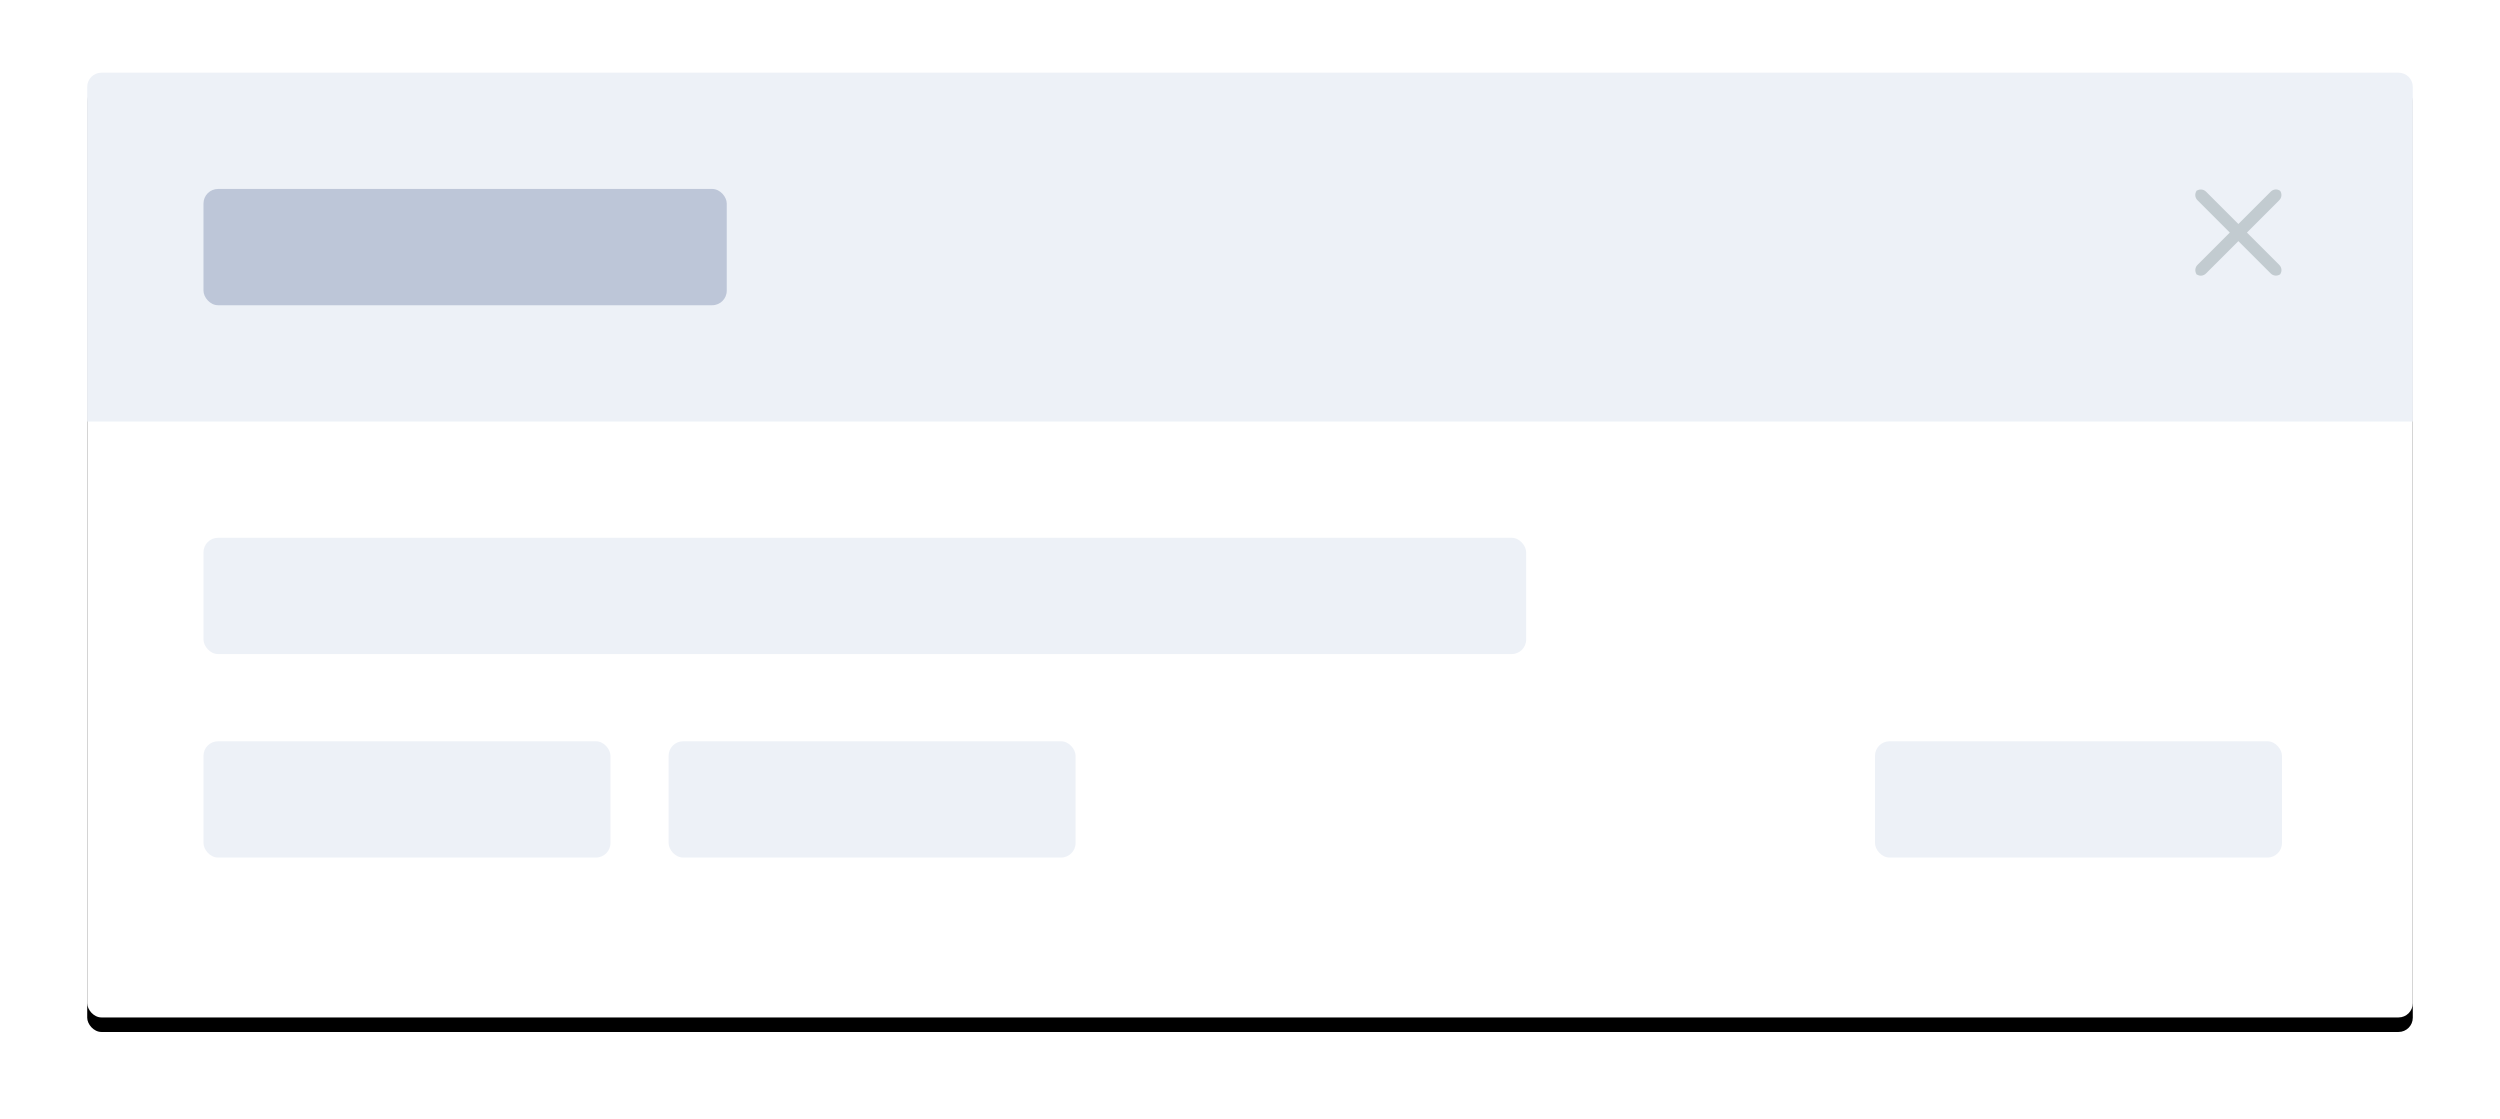 <?xml version="1.0" encoding="UTF-8"?>
<svg width="172px" height="77px" viewBox="0 0 172 77" version="1.1" xmlns="http://www.w3.org/2000/svg" xmlns:xlink="http://www.w3.org/1999/xlink">
    <title>编组 65备份 2</title>
    <defs>
        <rect id="path-1" x="0" y="0" width="160" height="65" rx="0.982"></rect>
        <filter x="-5.9%" y="-13.1%" width="111.9%" height="129.2%" filterUnits="objectBoundingBox" id="filter-2">
            <feOffset dx="0" dy="1" in="SourceAlpha" result="shadowOffsetOuter1"></feOffset>
            <feGaussianBlur stdDeviation="3" in="shadowOffsetOuter1" result="shadowBlurOuter1"></feGaussianBlur>
            <feColorMatrix values="0 0 0 0 0   0 0 0 0 0   0 0 0 0 0  0 0 0 0.08 0" type="matrix" in="shadowBlurOuter1"></feColorMatrix>
        </filter>
    </defs>
    <g id="前端总览" stroke="none" stroke-width="1" fill="none" fill-rule="evenodd">
        <g id="PC组件概览备份-3" transform="translate(-135, -3452)">
            <g id="编组-7" transform="translate(135, 3452)">
                <g id="编组-65备份" transform="translate(6, 5)">
                    <g id="矩形">
                        <use fill="black" fill-opacity="1" filter="url(#filter-2)" xlink:href="#path-1"></use>
                        <use fill="#FFFFFF" fill-rule="evenodd" xlink:href="#path-1"></use>
                    </g>
                    <path d="M0.982,0 L159.018,0 C159.561,1.54194136e-14 160,0.439 160,0.982 L160,24 L160,24 L0,24 L0,0.982 C-6.63905523e-17,0.439 0.439,1.54287576e-15 0.982,0 Z" id="矩形" fill="#EDF1F7"></path>
                    <rect id="矩形备份-107" fill="#BDC6D8" x="8" y="8" width="36" height="8" rx="1"></rect>
                    <rect id="矩形备份-108" fill="#EDF1F7" x="8" y="32" width="91" height="8" rx="1"></rect>
                    <rect id="矩形备份-109" fill="#EDF1F7" x="8" y="46" width="28" height="8" rx="1"></rect>
                    <rect id="矩形备份-110" fill="#EDF1F7" x="40" y="46" width="28" height="8" rx="1"></rect>
                    <rect id="矩形备份-111" fill="#EDF1F7" x="123" y="46" width="28" height="8" rx="1"></rect>
                    <g id="编组" transform="translate(145, 8)" fill="#C2CBD0">
                        <g id="0.-全局样式/1.图标/1.系统图标/线性图标/时间" transform="translate(3, 3) scale(1, -1) translate(-3, -3) ">
                            <path d="M0.178,5.932 L0.068,5.822 L0.068,5.822 L0.124,5.868 C-0.013,5.671 0.005,5.406 0.188,5.223 L2.41,2.999 L0.188,0.777 C0.011,0.601 -0.008,0.327 0.122,0.135 L0.128,0.126 L0.068,0.178 L0.178,0.068 L0.178,0.068 L0.13,0.124 C0.329,-0.013 0.594,0.005 0.777,0.188 L2.999,2.41 L5.223,0.188 C5.399,0.011 5.673,-0.008 5.865,0.122 L5.875,0.13 C6.013,0.329 5.995,0.594 5.812,0.777 L3.589,2.999 L5.812,5.223 C5.989,5.399 6.008,5.673 5.878,5.865 L5.868,5.875 C5.671,6.013 5.406,5.995 5.223,5.812 L2.999,3.589 L0.777,5.812 C0.601,5.989 0.327,6.008 0.135,5.878 L0.126,5.87 L0.178,5.932 Z" id="关闭"></path>
                        </g>
                    </g>
                </g>
            </g>
        </g>
    </g>
</svg>